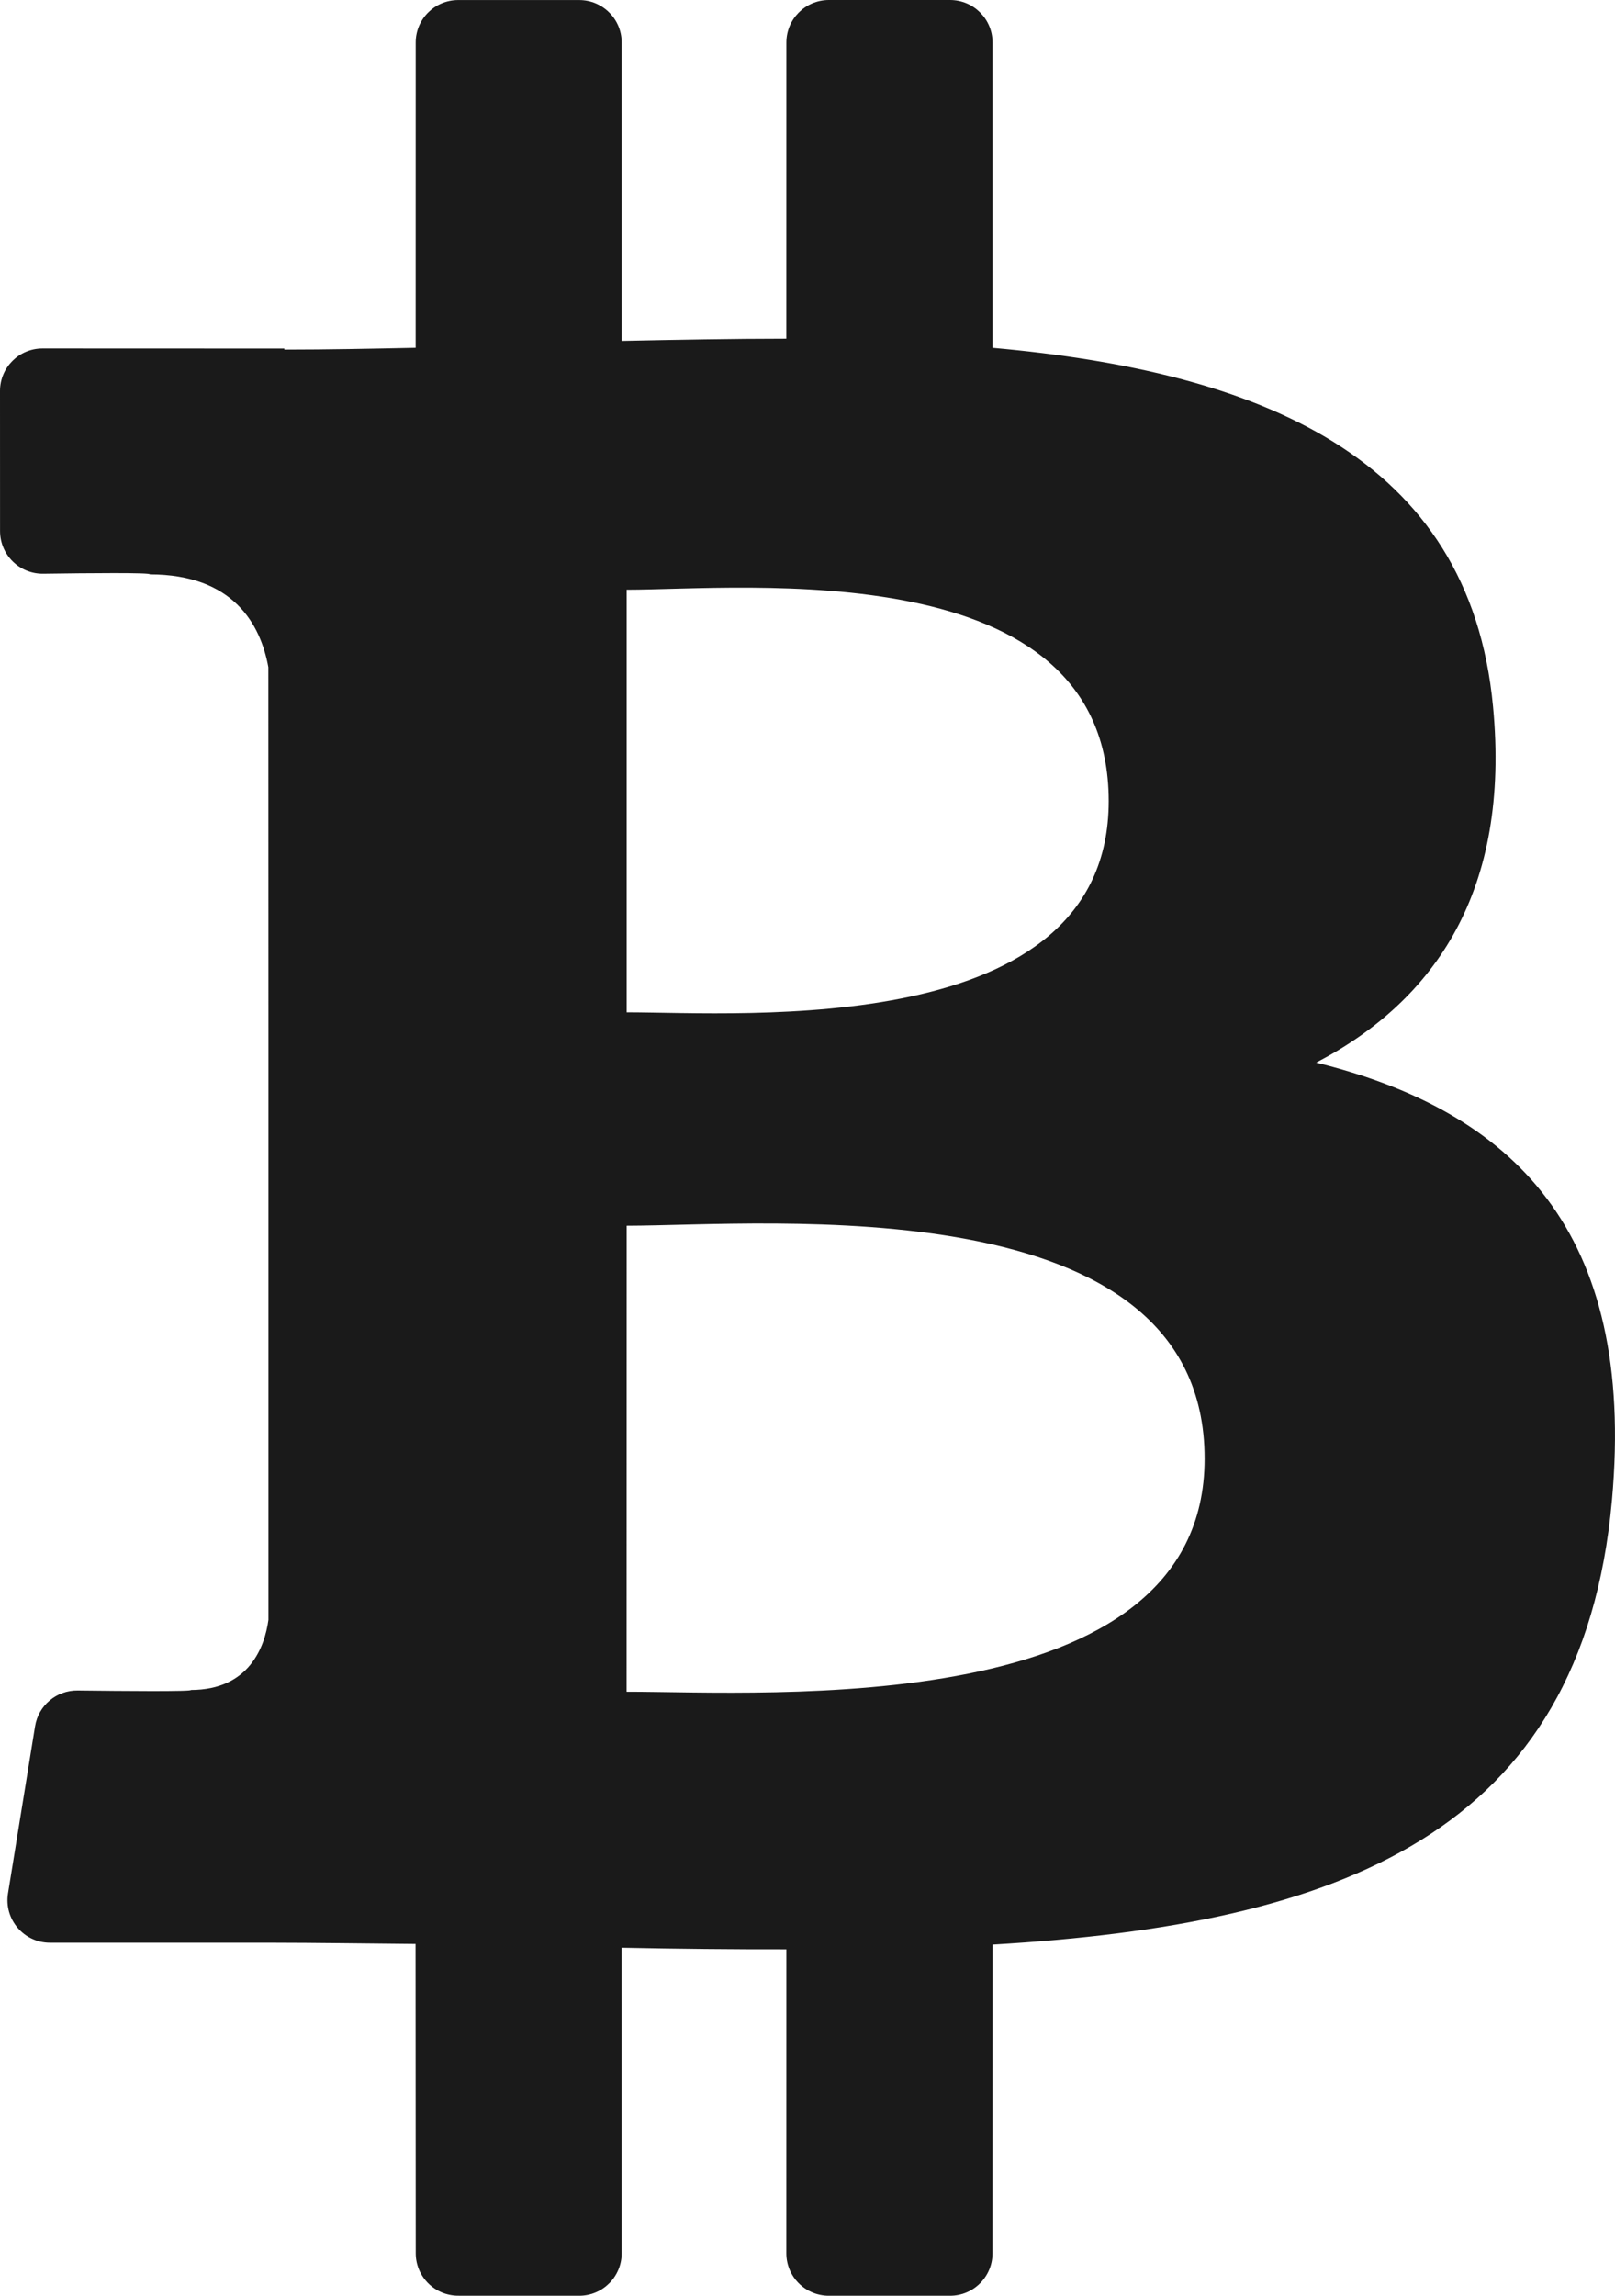 <svg width="38" height="54" viewBox="0 0 38 54" fill="none" xmlns="http://www.w3.org/2000/svg">
<path d="M30.969 24.994C33.781 23.524 35.541 20.933 35.13 16.618C34.576 10.721 29.616 8.743 23.355 8.18L23.354 1C23.354 0.448 22.907 0 22.354 0H19.503C18.951 0 18.503 0.448 18.503 1L18.502 7.965C17.225 7.965 15.924 7.991 14.629 8.017L14.628 1.001C14.628 0.449 14.18 0.001 13.628 0.001L10.781 0.001C10.229 0.001 9.781 0.448 9.781 1.001L9.78 8.179C8.73 8.201 7.698 8.222 6.691 8.222V8.197L1 8.195C0.448 8.195 -9.41019e-05 8.643 1.48266e-08 9.195L0.001 12.492C0.001 13.052 0.46 13.503 1.019 13.495C2.073 13.48 3.562 13.466 3.524 13.51C5.488 13.511 6.13 14.682 6.314 15.693L6.316 25.012V38.102C6.229 38.736 5.865 39.749 4.492 39.751C4.534 39.79 2.886 39.776 1.827 39.763C1.331 39.757 0.904 40.114 0.825 40.605L0.188 44.537C0.09 45.145 0.56 45.697 1.176 45.697H6.313C7.489 45.698 8.644 45.717 9.778 45.726L9.782 52.999C9.782 53.551 10.23 53.999 10.782 53.999L13.627 54C14.18 54 14.628 53.552 14.628 52.999L14.627 45.814C15.96 45.842 17.246 45.854 18.503 45.852L18.502 53C18.502 53.552 18.95 54 19.502 54H22.353C22.905 54 23.353 53.553 23.353 53L23.356 45.741C31.51 45.26 37.218 43.151 37.928 35.29C38.5 28.96 35.599 26.135 30.969 24.994ZM14.745 13.871C17.481 13.871 26.085 12.976 26.087 18.844C26.085 24.469 17.484 23.812 14.745 23.812V13.871ZM14.743 39.792L14.745 28.831C18.032 28.83 28.343 27.86 28.344 34.309C28.345 40.493 18.032 39.789 14.743 39.792Z" fill="#1A1A1A"/>
</svg>
